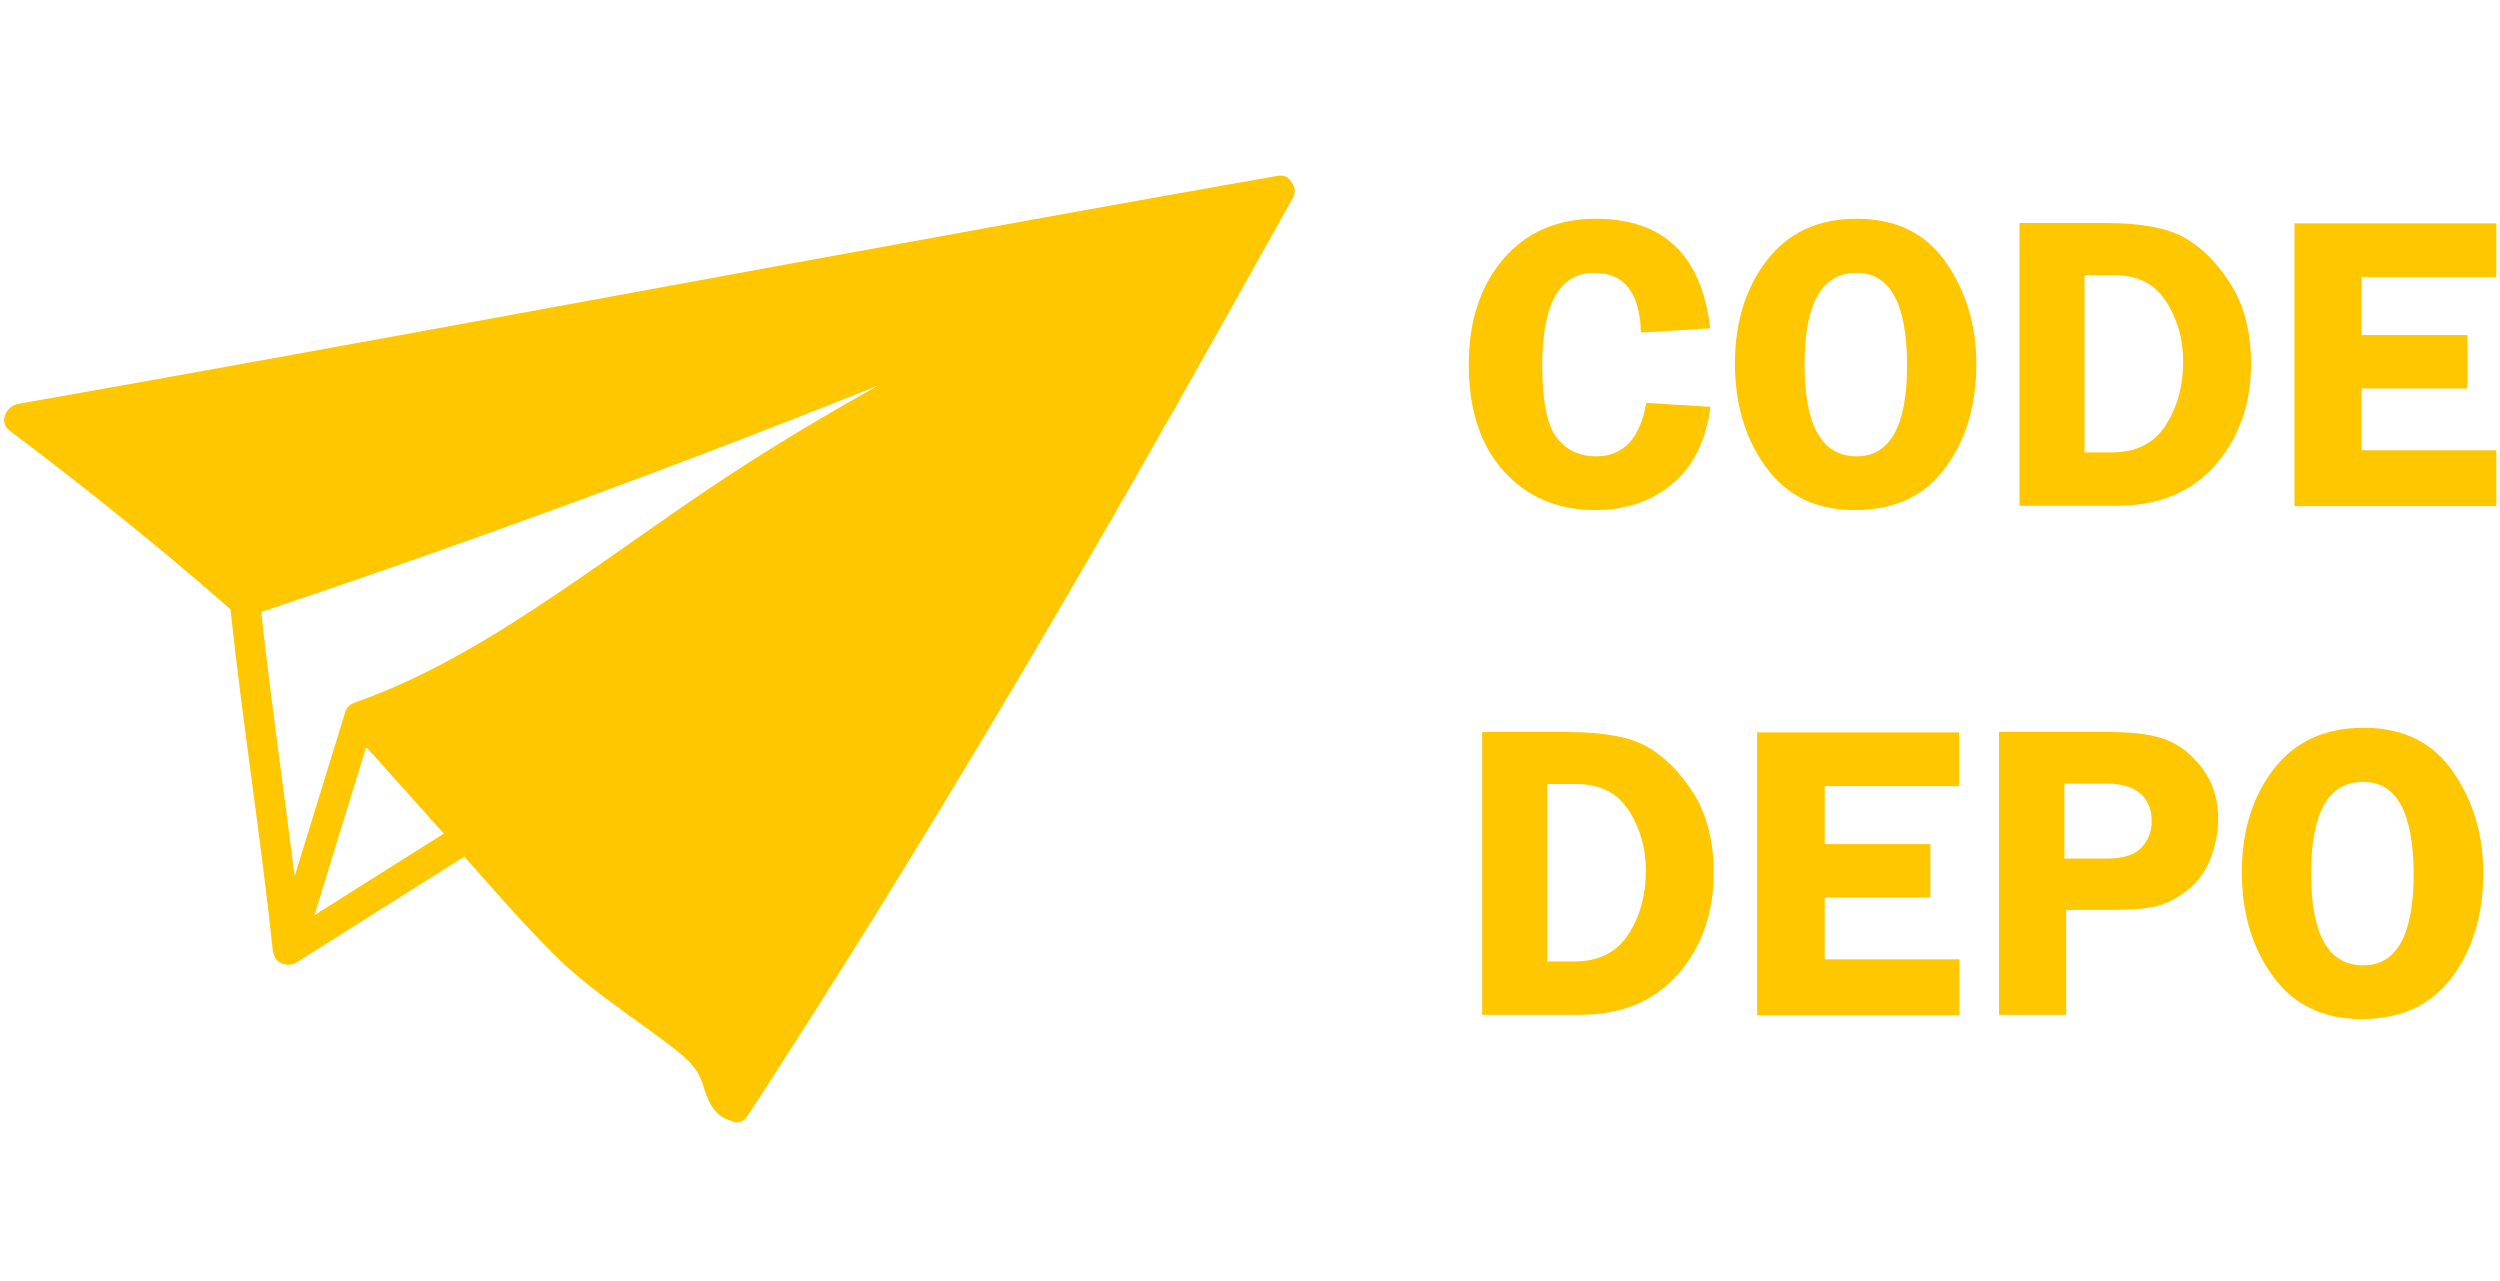 <svg width="80" height="41" viewBox="0 0 80 41" fill="none" xmlns="http://www.w3.org/2000/svg">
<path d="M54.726 10.507L52.509 10.642C52.475 9.364 51.977 8.731 51.016 8.731C49.907 8.731 49.353 9.715 49.353 11.683C49.353 12.814 49.5 13.584 49.805 13.991C50.111 14.398 50.529 14.602 51.072 14.602C51.943 14.602 52.486 14.036 52.679 12.893L54.737 13.018C54.59 14.093 54.194 14.918 53.516 15.484C52.837 16.049 52.023 16.321 51.038 16.321C49.839 16.321 48.867 15.902 48.12 15.077C47.373 14.251 47 13.12 47 11.661C47 10.292 47.362 9.172 48.086 8.312C48.81 7.452 49.805 7 51.061 7C53.233 7 54.455 8.165 54.726 10.507Z" fill="#FFC700"/>
<path d="M59.341 16.321C58.12 16.321 57.181 15.868 56.513 14.952C55.846 14.036 55.518 12.927 55.518 11.638C55.518 10.314 55.857 9.217 56.536 8.335C57.215 7.452 58.165 7 59.42 7C60.687 7 61.638 7.475 62.282 8.414C62.927 9.353 63.244 10.439 63.244 11.649C63.244 12.961 62.916 14.07 62.248 14.975C61.581 15.88 60.62 16.321 59.341 16.321ZM59.409 8.731C58.301 8.731 57.746 9.704 57.746 11.661C57.746 13.617 58.301 14.602 59.409 14.602C60.484 14.602 61.027 13.629 61.027 11.672C61.015 9.704 60.484 8.731 59.409 8.731Z" fill="#FFC700"/>
<path d="M64.624 7.136H67.384C68.515 7.136 69.352 7.294 69.895 7.6C70.438 7.905 70.947 8.403 71.377 9.081C71.807 9.76 72.033 10.608 72.033 11.638C72.033 12.927 71.649 14.013 70.891 14.884C70.121 15.755 69.07 16.185 67.735 16.185H64.624V7.136ZM66.705 8.799V14.477H67.576C68.346 14.477 68.922 14.194 69.296 13.617C69.669 13.04 69.861 12.362 69.861 11.581C69.861 11.038 69.76 10.529 69.545 10.066C69.33 9.602 69.07 9.274 68.753 9.081C68.436 8.889 68.051 8.799 67.61 8.799H66.705Z" fill="#FFC700"/>
<path d="M79.884 8.866H75.574V10.722H78.956V12.43H75.574V14.409H79.884V16.197H73.424V7.147H79.884V8.866Z" fill="#FFC700"/>
<path d="M47.43 23.425H50.19C51.321 23.425 52.158 23.583 52.701 23.889C53.244 24.194 53.753 24.692 54.183 25.37C54.613 26.049 54.839 26.898 54.839 27.927C54.839 29.217 54.455 30.302 53.697 31.174C52.927 32.044 51.875 32.474 50.541 32.474H47.43V23.425ZM49.511 25.088V30.766H50.382C51.151 30.766 51.728 30.483 52.102 29.907C52.475 29.33 52.667 28.651 52.667 27.87C52.667 27.328 52.565 26.818 52.35 26.355C52.136 25.891 51.875 25.563 51.559 25.37C51.242 25.178 50.857 25.088 50.416 25.088H49.511Z" fill="#FFC700"/>
<path d="M62.701 25.156H58.391V27.011H61.773V28.719H58.391V30.698H62.701V32.486H56.23V23.436H62.69V25.156H62.701Z" fill="#FFC700"/>
<path d="M66.117 29.115V32.474H63.968V23.425H67.531C68.323 23.425 68.934 23.515 69.352 23.685C69.771 23.855 70.155 24.16 70.484 24.601C70.811 25.043 70.981 25.574 70.981 26.208C70.981 26.649 70.891 27.09 70.721 27.509C70.551 27.927 70.291 28.266 69.974 28.504C69.658 28.741 69.341 28.911 69.035 28.99C68.73 29.07 68.255 29.115 67.61 29.115H66.117ZM66.049 27.474H67.429C67.95 27.474 68.323 27.35 68.538 27.113C68.753 26.875 68.855 26.592 68.855 26.276C68.855 25.913 68.741 25.619 68.504 25.404C68.266 25.189 67.904 25.076 67.429 25.076H66.061V27.474H66.049Z" fill="#FFC700"/>
<path d="M75.562 32.61C74.341 32.61 73.402 32.158 72.734 31.241C72.067 30.325 71.739 29.217 71.739 27.916C71.739 26.592 72.078 25.495 72.757 24.613C73.436 23.73 74.397 23.289 75.642 23.289C76.909 23.289 77.859 23.764 78.504 24.703C79.148 25.642 79.465 26.728 79.465 27.938C79.465 29.25 79.137 30.359 78.47 31.264C77.791 32.169 76.829 32.61 75.562 32.61ZM75.619 25.02C74.51 25.02 73.956 25.993 73.956 27.95C73.956 29.907 74.51 30.891 75.619 30.891C76.694 30.891 77.237 29.918 77.237 27.961C77.225 25.993 76.694 25.02 75.619 25.02Z" fill="#FFC700"/>
<path d="M41.338 5.848C41.265 5.695 41.113 5.59 40.887 5.626C35.657 6.543 30.429 7.498 25.206 8.452C19.954 9.415 14.702 10.384 9.451 11.335C6.499 11.873 3.538 12.402 0.581 12.924C0.198 12.99 -0.057 13.508 0.311 13.781C2.728 15.605 5.094 17.497 7.374 19.495C7.761 23.128 8.339 26.736 8.724 30.365C8.726 30.42 8.738 30.472 8.754 30.522C8.809 30.72 8.944 30.825 9.104 30.855C9.226 30.887 9.362 30.881 9.494 30.793C11.287 29.674 13.066 28.532 14.859 27.413C15.802 28.478 16.738 29.556 17.742 30.556C18.813 31.622 20.052 32.41 21.251 33.312C21.756 33.694 22.292 34.055 22.483 34.68C22.633 35.164 22.801 35.669 23.331 35.843C23.344 35.85 23.356 35.851 23.367 35.853C23.545 35.955 23.764 35.944 23.91 35.717C23.915 35.715 23.914 35.71 23.919 35.709C23.942 35.679 23.96 35.65 23.982 35.615C28.804 28.216 33.313 20.626 37.664 12.944C38.907 10.741 40.145 8.535 41.375 6.325C41.468 6.139 41.44 5.97 41.338 5.848ZM11.702 23.962C11.707 23.944 11.712 23.925 11.722 23.905C12.551 24.83 13.374 25.751 14.203 26.676C12.82 27.541 11.445 28.415 10.064 29.286C10.606 27.511 11.153 25.734 11.702 23.962ZM11.339 22.488C11.151 22.556 11.058 22.693 11.034 22.84C11.031 22.846 11.031 22.846 11.028 22.853C10.492 24.581 9.964 26.313 9.428 28.041C9.079 25.223 8.666 22.41 8.359 19.584C15.006 17.356 21.592 14.944 28.102 12.334C26.437 13.271 24.791 14.247 23.193 15.3C21.375 16.494 19.626 17.793 17.814 19.006C15.778 20.378 13.665 21.67 11.339 22.488Z" fill="#FFC700"/>
</svg>
